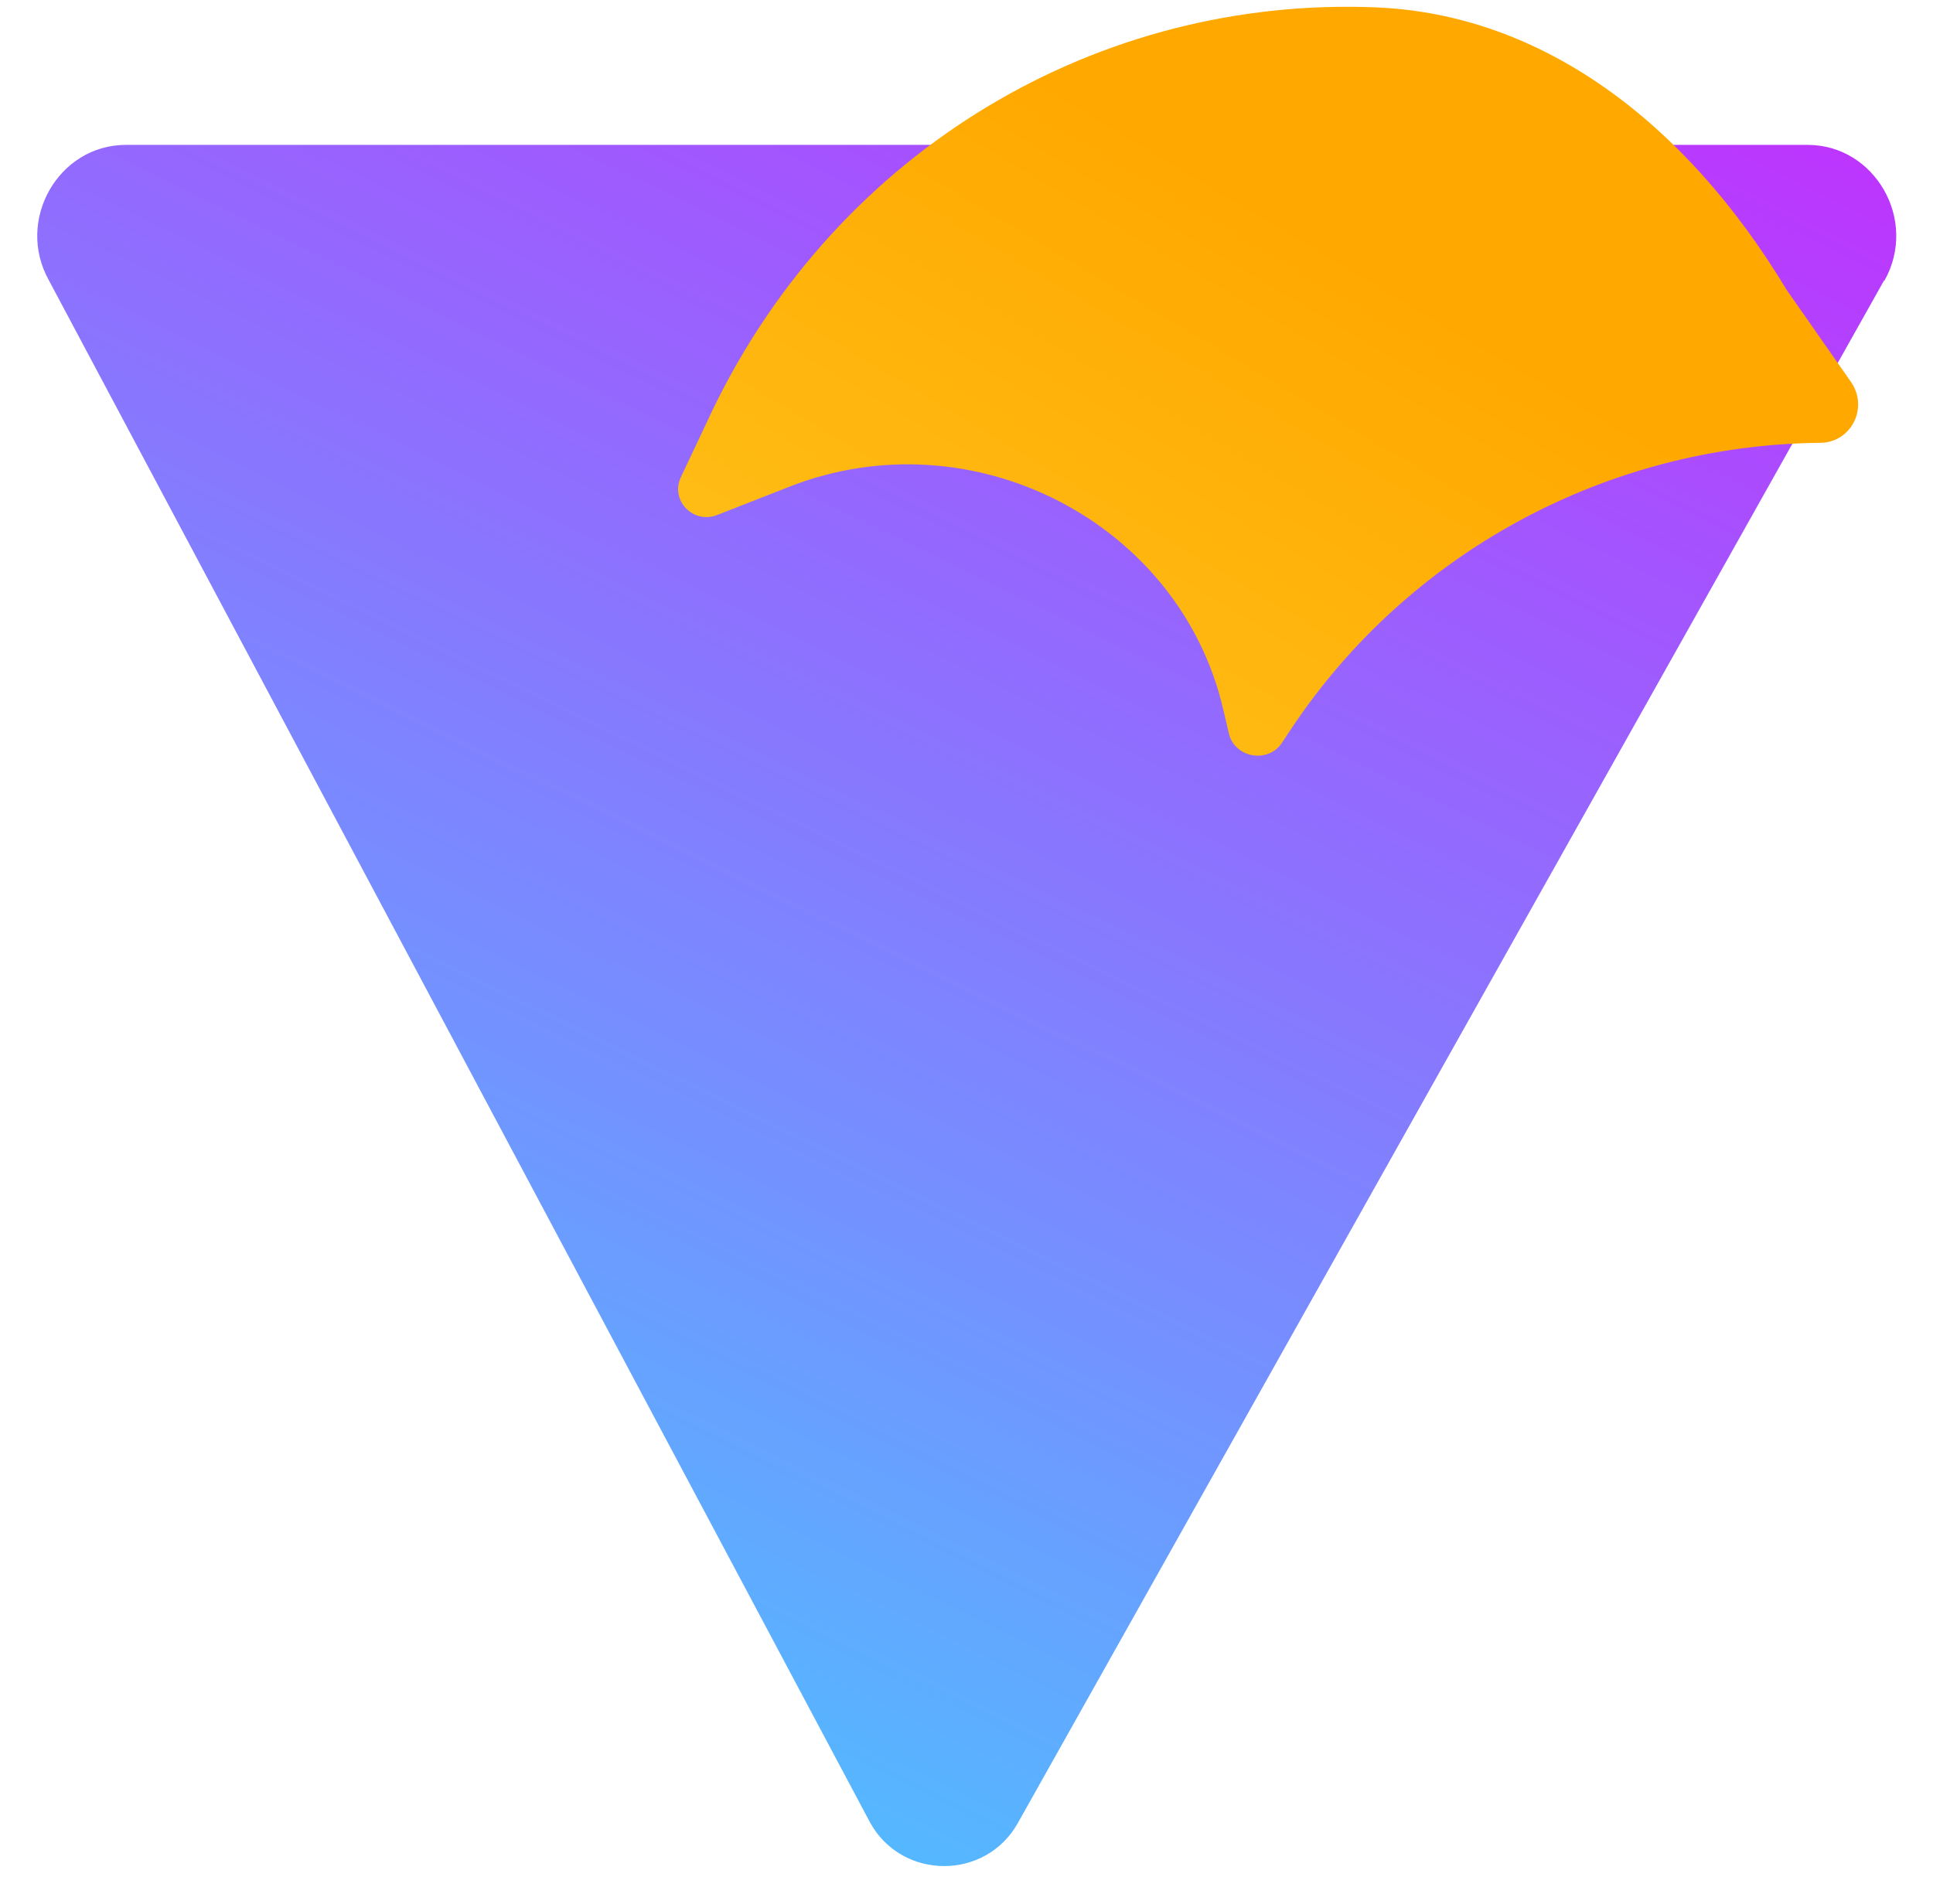 <svg xmlns="http://www.w3.org/2000/svg" viewBox="0 0 410 404"><defs><linearGradient id="a" x1="6.153" x2="223.56" y1="391.01" y2="-53.919" gradientUnits="userSpaceOnUse"><stop stop-color="#41d1ff"/><stop offset="1" stop-color="#bd34fe"/></linearGradient><linearGradient id="b" x1="139.16" x2="309.02" y1="353.22" y2="67.447" gradientUnits="userSpaceOnUse"><stop stop-color="#ffea83"/><stop offset=".083" stop-color="#ffdd35"/><stop offset="1" stop-color="#ffa800"/></linearGradient></defs><path fill="url(#a)" d="m399.6 59.536-183.7 327.2c-6.8 12.2-24.5 12.2-31.3 0L10.403 59.536c-7.2-12.8 2-28.8 16.3-28.8h356.7c14.3 0 23.5 16 16.3 28.8z"/><path fill="url(#b)" d="M292.04 1.574c-58.9-2.5-114.1 30-140.83 85.27l-6.8 14.406c-2.3 4.883 2.64 10.027 7.73 7.996l15.28-5.985c38.75-15.19 82.83 7.474 92.05 47.29l1.17 5.008c1.22 5.244 8.34 6.515 11.31 1.97l1.7-2.574c24.8-37.55 67.1-60.59 112.46-61.01 6.46-.059 10.26-7.31 6.56-12.82l-13.7-19.606C357.34 25.574 326.84 3.074 292.04 1.574z"/></svg>
